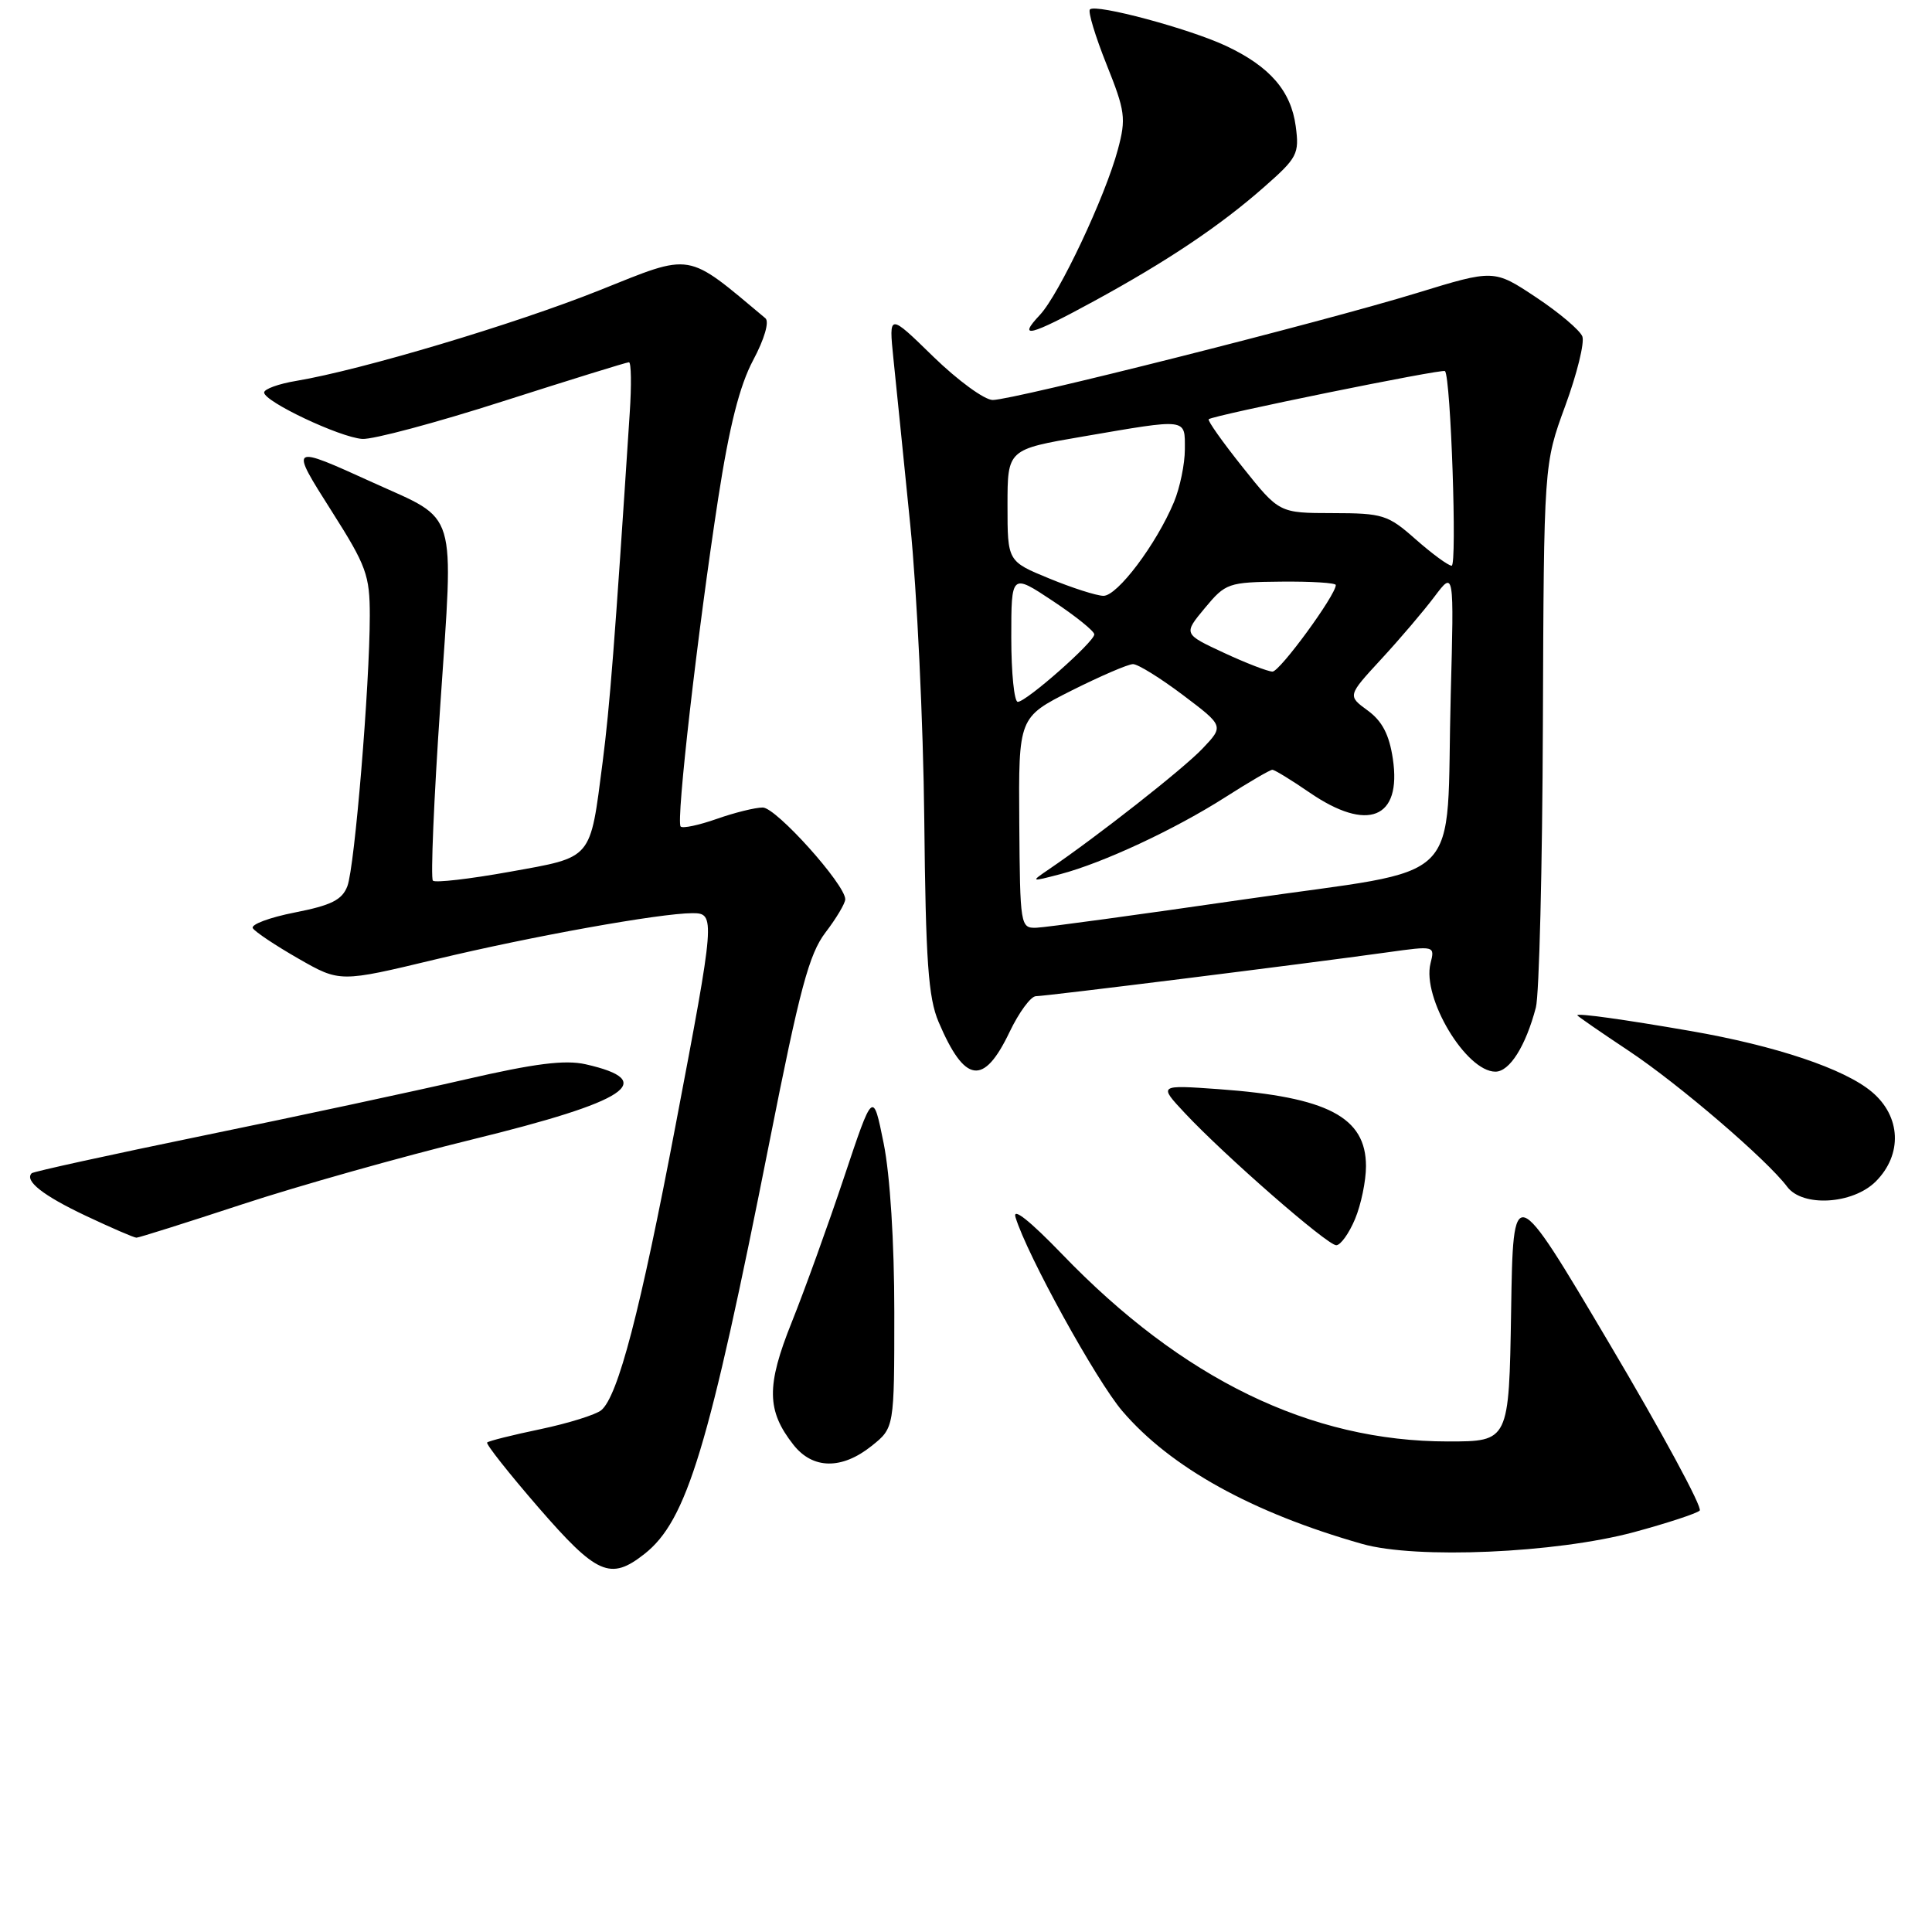 <?xml version="1.0" encoding="UTF-8" standalone="no"?>
<!DOCTYPE svg PUBLIC "-//W3C//DTD SVG 1.1//EN" "http://www.w3.org/Graphics/SVG/1.1/DTD/svg11.dtd" >
<svg xmlns="http://www.w3.org/2000/svg" xmlns:xlink="http://www.w3.org/1999/xlink" version="1.1" viewBox="0 0 256 256">
 <g >
 <path fill="currentColor"
d=" M 85.39 205.91 C 91.02 201.48 93.91 191.93 101.97 151.25 C 105.98 130.99 107.20 126.43 109.38 123.56 C 110.82 121.68 112.00 119.69 112.00 119.16 C 112.00 117.20 102.84 107.00 101.07 107.00 C 100.07 107.00 97.32 107.68 94.97 108.51 C 92.61 109.34 90.46 109.80 90.19 109.52 C 89.55 108.88 92.43 83.77 95.17 66.00 C 96.65 56.44 98.00 51.10 99.80 47.72 C 101.29 44.93 101.96 42.62 101.42 42.17 C 90.81 33.29 91.91 33.47 79.42 38.47 C 68.21 42.95 47.91 49.02 39.25 50.47 C 36.91 50.86 35.00 51.55 35.00 52.01 C 35.00 53.21 45.02 57.95 48.00 58.16 C 49.38 58.26 57.77 56.02 66.65 53.17 C 75.53 50.33 83.04 48.00 83.34 48.00 C 83.64 48.00 83.69 51.04 83.44 54.75 C 81.44 85.44 80.80 93.58 79.85 101.00 C 78.16 114.06 78.62 113.52 67.52 115.52 C 62.24 116.47 57.66 117.00 57.36 116.69 C 57.05 116.38 57.49 105.86 58.35 93.31 C 60.13 67.02 60.76 69.09 49.50 63.98 C 38.32 58.90 38.33 58.88 43.97 67.77 C 48.55 74.98 49.00 76.21 49.00 81.59 C 48.99 90.81 47.00 114.88 46.03 117.42 C 45.34 119.24 43.90 119.96 39.06 120.91 C 35.70 121.57 33.20 122.51 33.50 122.99 C 33.80 123.48 36.52 125.29 39.54 127.02 C 45.04 130.17 45.04 130.17 57.77 127.11 C 70.42 124.07 87.44 121.01 91.75 121.00 C 94.81 121.00 94.77 121.53 89.52 149.10 C 84.84 173.74 81.89 185.01 79.67 186.86 C 78.94 187.46 75.32 188.59 71.62 189.37 C 67.92 190.14 64.73 190.94 64.55 191.14 C 64.36 191.34 67.42 195.21 71.35 199.75 C 79.09 208.67 80.88 209.46 85.39 205.91 Z  M 216.50 203.02 C 220.90 201.83 224.83 200.54 225.22 200.16 C 225.62 199.77 220.22 189.79 213.22 177.98 C 200.50 156.50 200.50 156.50 200.23 173.75 C 199.95 191.00 199.95 191.00 191.87 191.00 C 173.65 191.00 156.67 182.75 140.70 166.15 C 136.47 161.77 134.15 159.92 134.56 161.29 C 136.08 166.29 145.26 182.94 148.72 186.98 C 155.12 194.46 165.94 200.45 180.50 204.58 C 187.65 206.61 206.16 205.80 216.50 203.02 Z  M 115.50 191.59 C 118.50 189.19 118.50 189.19 118.50 173.85 C 118.50 164.61 117.94 155.71 117.09 151.50 C 115.68 144.50 115.68 144.50 111.84 156.00 C 109.73 162.32 106.61 170.96 104.91 175.20 C 101.53 183.62 101.57 186.92 105.14 191.45 C 107.70 194.70 111.55 194.75 115.50 191.59 Z  M 179.55 161.53 C 180.35 159.62 181.00 156.47 181.00 154.53 C 181.00 148.02 175.91 145.36 161.50 144.32 C 153.50 143.75 153.50 143.75 157.00 147.49 C 162.29 153.14 175.87 165.00 177.06 165.00 C 177.63 165.00 178.75 163.44 179.55 161.53 Z  M 32.09 159.58 C 39.47 157.15 53.16 153.29 62.51 151.00 C 83.23 145.93 87.33 143.22 77.59 141.02 C 74.86 140.41 70.87 140.91 61.72 143.02 C 55.00 144.57 39.40 147.92 27.05 150.45 C 14.71 152.99 4.42 155.24 4.20 155.46 C 3.21 156.46 5.70 158.42 11.37 161.10 C 14.74 162.69 17.76 164.00 18.08 164.00 C 18.40 164.00 24.70 162.01 32.09 159.58 Z  M 248.55 156.55 C 252.11 152.98 251.90 147.93 248.03 144.68 C 244.40 141.62 235.30 138.57 224.00 136.61 C 215.10 135.07 209.00 134.22 209.00 134.53 C 209.00 134.63 212.07 136.75 215.83 139.25 C 222.45 143.65 234.15 153.69 236.81 157.25 C 238.85 159.98 245.51 159.58 248.55 156.55 Z  M 133.77 136.75 C 135.02 134.14 136.59 132.00 137.27 132.00 C 138.55 132.00 172.69 127.74 183.82 126.19 C 190.12 125.31 190.14 125.32 189.55 127.65 C 188.40 132.22 194.26 142.00 198.15 142.00 C 200.03 142.00 202.16 138.63 203.51 133.50 C 203.95 131.85 204.37 114.97 204.44 96.00 C 204.57 61.50 204.57 61.50 207.40 53.79 C 208.96 49.54 209.98 45.40 209.67 44.58 C 209.35 43.76 206.59 41.42 203.53 39.39 C 197.96 35.69 197.96 35.69 187.73 38.83 C 175.19 42.68 134.27 53.00 131.54 53.00 C 130.45 53.00 126.91 50.41 123.66 47.25 C 117.77 41.50 117.77 41.50 118.38 47.50 C 118.72 50.80 119.73 60.70 120.61 69.50 C 121.50 78.30 122.34 95.85 122.47 108.50 C 122.66 127.38 123.00 132.20 124.37 135.42 C 127.84 143.57 130.34 143.93 133.77 136.75 Z  M 144.91 39.93 C 154.66 34.62 161.68 29.91 167.48 24.80 C 171.92 20.90 172.18 20.40 171.69 16.72 C 171.06 12.04 168.26 8.81 162.45 6.08 C 157.59 3.80 145.19 0.47 144.42 1.25 C 144.14 1.53 145.13 4.80 146.62 8.53 C 149.10 14.72 149.23 15.69 148.13 19.79 C 146.46 26.04 140.35 39.00 137.79 41.73 C 134.74 44.97 136.46 44.54 144.91 39.93 Z  M 135.06 109.02 C 134.96 95.05 134.96 95.05 141.95 91.52 C 145.80 89.59 149.48 88.00 150.13 88.00 C 150.79 88.00 153.76 89.85 156.75 92.10 C 162.18 96.20 162.18 96.20 159.34 99.19 C 156.79 101.88 145.42 110.81 138.98 115.19 C 136.53 116.86 136.55 116.86 140.50 115.83 C 146.16 114.34 155.68 109.90 162.35 105.64 C 165.48 103.64 168.29 102.00 168.59 102.00 C 168.89 102.00 171.10 103.35 173.50 105.00 C 181.22 110.31 185.75 108.49 184.56 100.55 C 184.08 97.33 183.15 95.55 181.22 94.14 C 178.55 92.19 178.55 92.19 183.02 87.34 C 185.49 84.67 188.66 80.94 190.08 79.05 C 192.67 75.61 192.67 75.61 192.23 92.06 C 191.54 118.01 194.73 114.83 164.96 119.16 C 150.96 121.19 138.52 122.89 137.33 122.93 C 135.21 123.00 135.16 122.69 135.06 109.02 Z  M 134.00 84.49 C 134.00 75.98 134.00 75.98 139.50 79.63 C 142.53 81.64 145.00 83.63 145.00 84.06 C 145.00 85.05 135.99 93.00 134.86 93.00 C 134.39 93.00 134.00 89.17 134.00 84.49 Z  M 162.15 86.49 C 156.80 84.00 156.80 84.00 159.65 80.57 C 162.40 77.26 162.75 77.14 169.75 77.07 C 173.74 77.03 177.00 77.23 177.00 77.52 C 177.00 78.86 169.58 89.00 168.61 88.99 C 168.00 88.98 165.09 87.86 162.15 86.49 Z  M 139.00 76.64 C 133.50 74.38 133.50 74.38 133.50 66.97 C 133.50 59.55 133.50 59.55 143.50 57.84 C 157.49 55.44 157.00 55.38 157.00 59.53 C 157.00 61.47 156.35 64.62 155.56 66.52 C 153.22 72.12 148.04 79.00 146.20 78.95 C 145.27 78.93 142.03 77.89 139.00 76.64 Z  M 187.58 71.46 C 183.91 68.21 183.24 68.00 176.58 67.99 C 169.50 67.98 169.50 67.98 164.66 61.91 C 162.00 58.58 159.97 55.71 160.16 55.55 C 160.76 55.02 191.17 48.83 191.47 49.17 C 192.24 50.03 193.09 74.99 192.35 74.96 C 191.88 74.94 189.74 73.36 187.58 71.46 Z "/>
</g>
</svg>